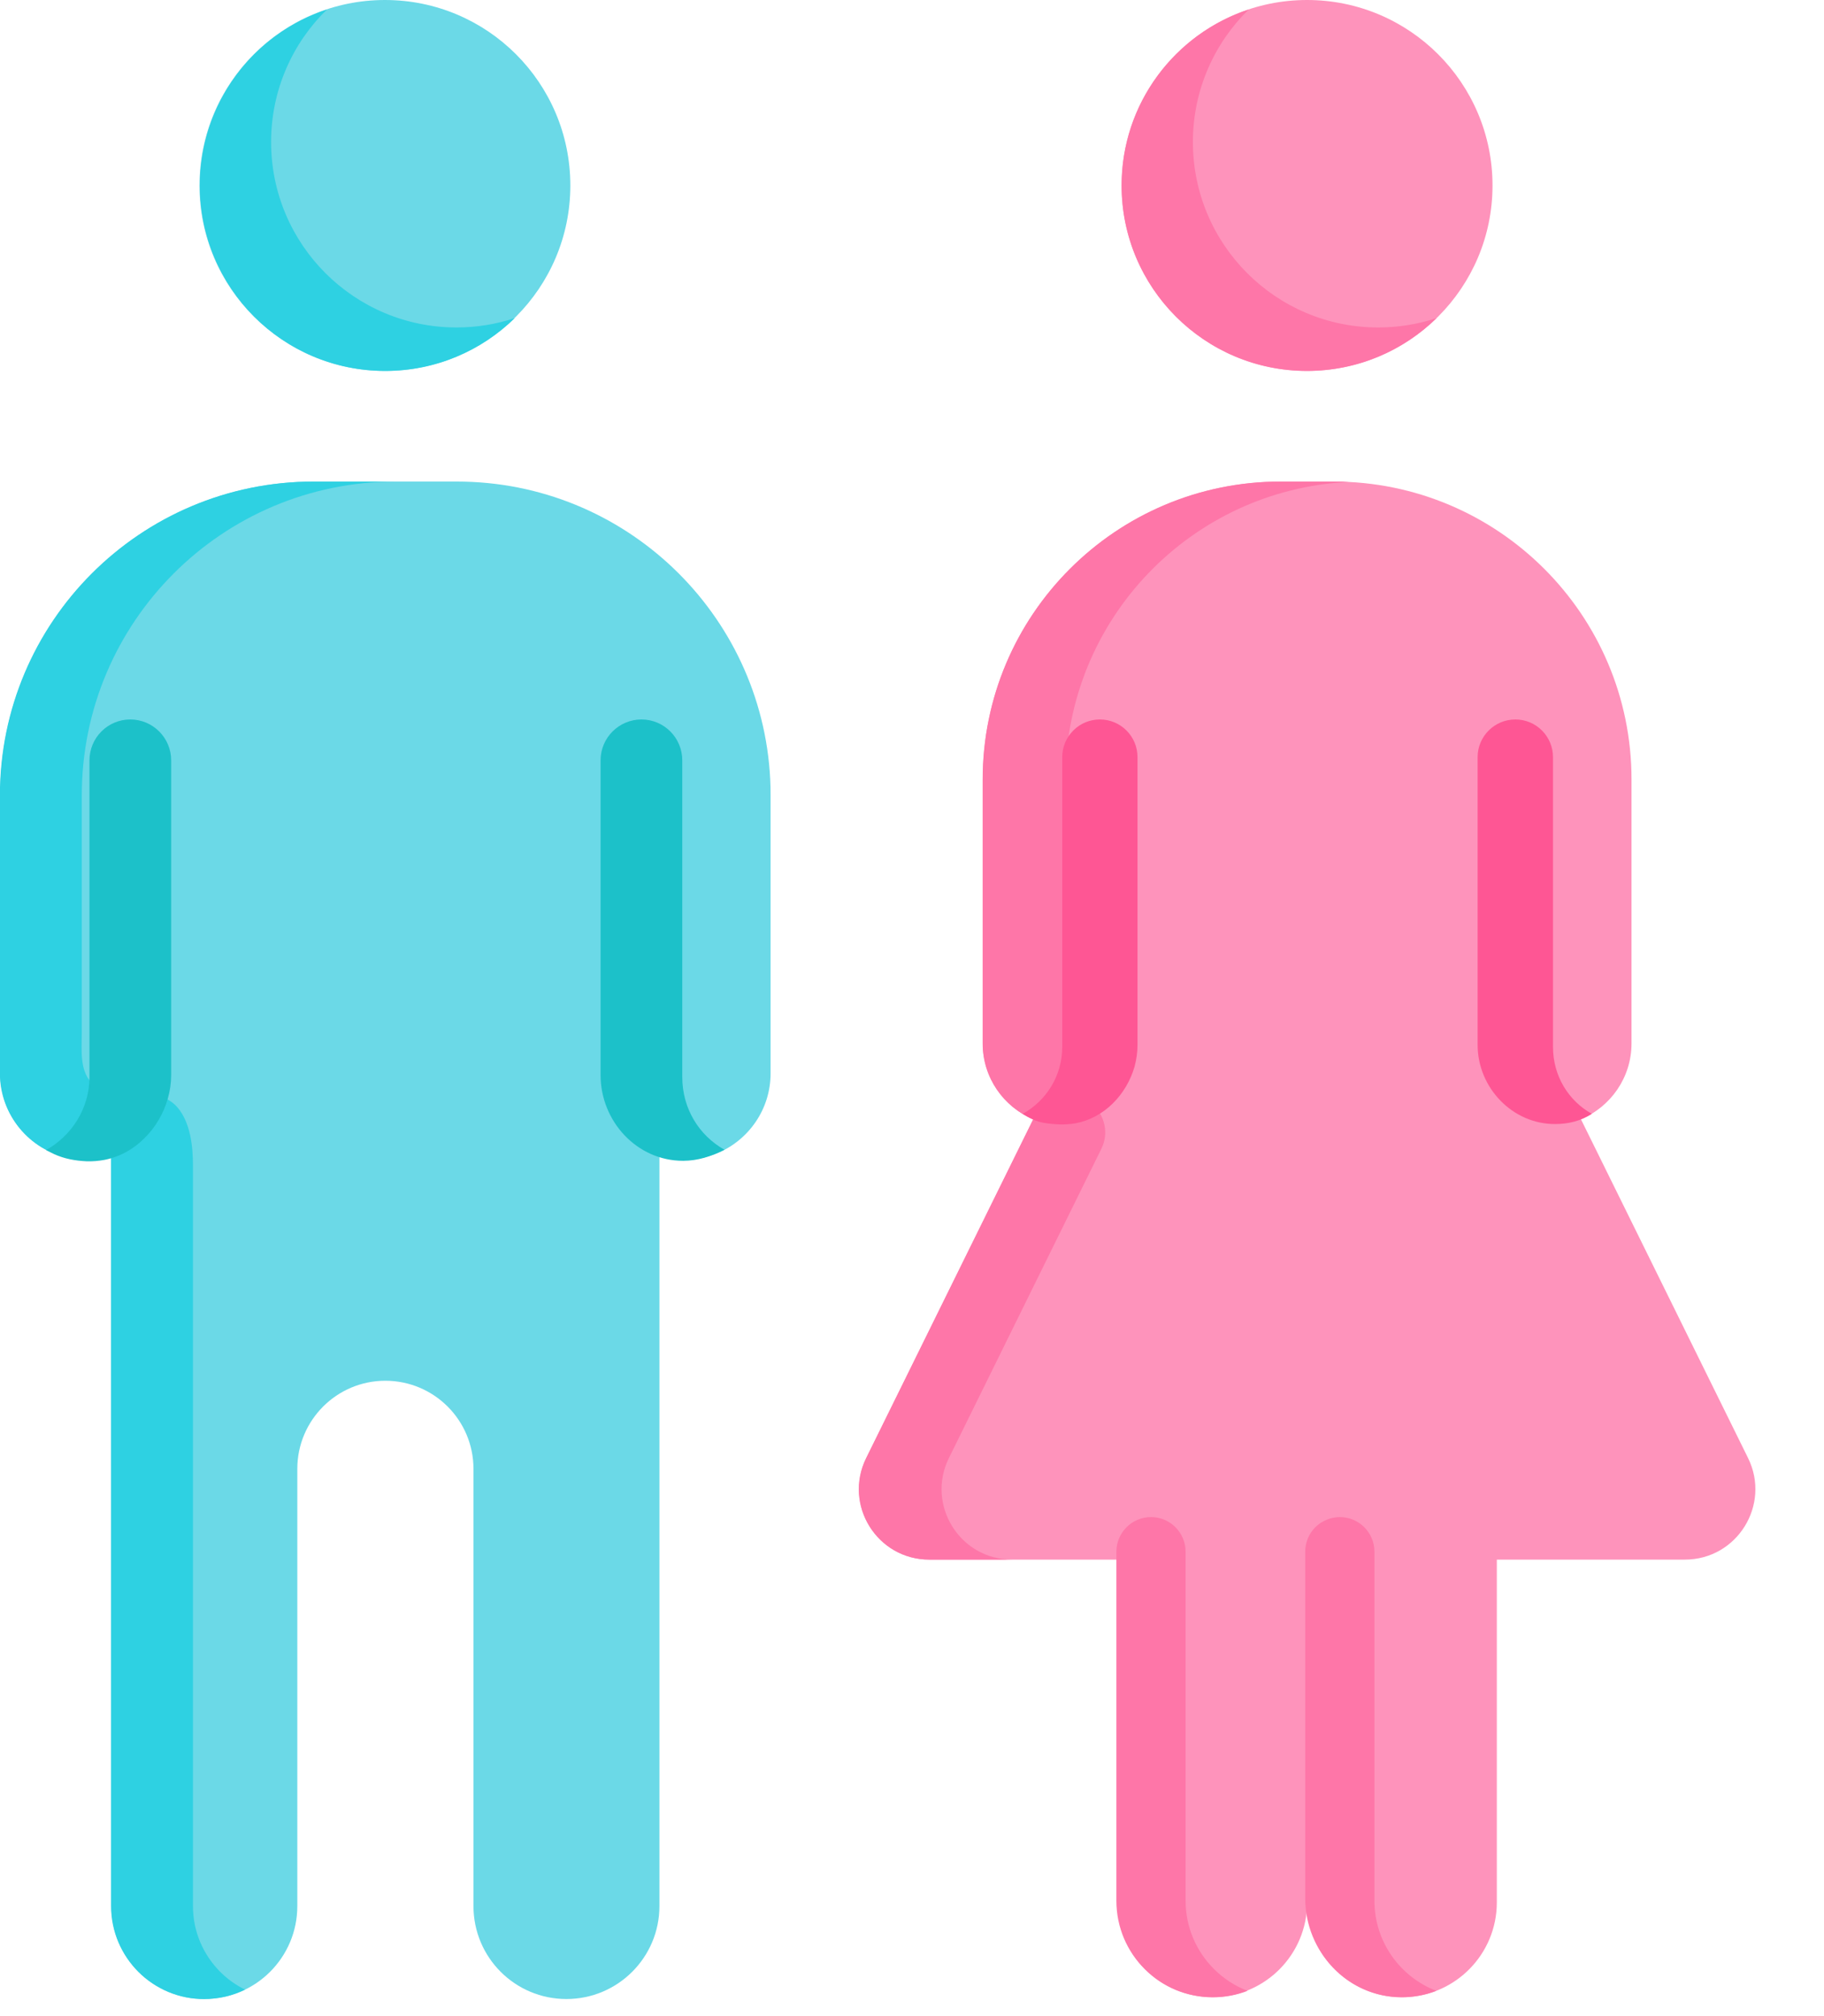 <svg width="19" height="21" viewBox="0 0 19 21" fill="none" xmlns="http://www.w3.org/2000/svg">
<path d="M4.01 3.863C2.943 3.863 2.078 2.998 2.078 1.932C2.078 0.865 2.943 0 4.01 0C5.077 0 5.941 0.865 5.941 1.932C5.941 2.998 5.077 3.863 4.01 3.863Z" fill="#6BD9E7"/>
<path d="M2.082 1.932C2.082 2.999 2.947 3.864 4.013 3.864C4.539 3.864 5.015 3.654 5.363 3.313C5.167 3.378 4.962 3.411 4.756 3.411C3.689 3.411 2.824 2.546 2.824 1.479C2.824 0.938 3.047 0.449 3.405 0.099C2.636 0.352 2.082 1.078 2.082 1.932Z" fill="#2ED1E2"/>
<path d="M3.27 5.016H4.759C6.507 5.016 7.936 6.389 8.023 8.116C8.026 8.172 8.027 8.228 8.027 8.284V11.18C8.027 11.553 7.8 11.873 7.477 12.01C7.306 12.082 7.116 12.1 6.934 12.059C6.912 12.055 6.891 12.049 6.869 12.043V19.854C6.869 20.389 6.435 20.822 5.9 20.822C5.365 20.822 4.932 20.389 4.932 19.854V15.3C4.932 14.793 4.521 14.382 4.014 14.382C3.508 14.382 3.097 14.793 3.097 15.3V19.854C3.097 20.389 2.663 20.822 2.128 20.822C1.593 20.822 1.16 20.389 1.16 19.854C1.16 19.854 1.16 12.043 1.159 12.043C1.018 12.083 0.865 12.092 0.721 12.062C0.31 11.978 0.002 11.615 0.002 11.18V8.284C0.002 6.479 1.465 5.016 3.27 5.016Z" fill="#6BD9E7"/>
<path d="M-0.001 8.284V11.18C-0.001 11.615 0.308 11.979 0.718 12.063C0.778 12.075 0.839 12.081 0.9 12.081C0.986 12.081 1.073 12.066 1.157 12.043V19.854C1.157 20.122 1.266 20.363 1.441 20.539C1.531 20.629 1.638 20.7 1.755 20.749C1.873 20.798 1.998 20.823 2.126 20.822C2.279 20.822 2.424 20.787 2.553 20.724C2.457 20.677 2.37 20.615 2.294 20.539C2.119 20.363 2.01 20.122 2.01 19.854V12.14C2.01 11.939 1.984 11.693 1.848 11.534C1.752 11.42 1.544 11.36 1.402 11.37C1.255 11.379 1.1 11.406 0.979 11.303C0.823 11.171 0.852 10.941 0.852 10.755V8.284C0.852 6.479 2.316 5.016 4.121 5.016H3.267C1.462 5.016 -0.001 6.479 -0.001 8.284Z" fill="#2ED1E2"/>
<path d="M13.615 3.863C12.549 3.863 11.684 2.998 11.684 1.932C11.684 0.865 12.549 0 13.615 0C14.682 0 15.547 0.865 15.547 1.932C15.547 2.998 14.682 3.863 13.615 3.863Z" fill="#FE93BB"/>
<path d="M9.024 15.187L10.764 11.658C10.455 11.529 10.237 11.224 10.237 10.868V8.119C10.237 6.405 11.627 5.016 13.341 5.016H13.891C15.605 5.016 16.995 6.405 16.995 8.119V10.868C16.995 11.224 16.777 11.529 16.468 11.658L18.209 15.187C18.449 15.675 18.094 16.245 17.551 16.245H15.592V19.815C15.592 20.361 15.15 20.803 14.604 20.803C14.058 20.803 13.616 20.361 13.616 19.815C13.616 20.361 13.174 20.803 12.628 20.803C12.083 20.803 11.64 20.361 11.64 19.815V16.245H9.681C9.138 16.245 8.783 15.675 9.024 15.187Z" fill="#FE93BB"/>
<path d="M11.683 1.932C11.683 2.999 12.548 3.864 13.614 3.864C14.14 3.864 14.617 3.654 14.965 3.313C14.769 3.378 14.564 3.411 14.357 3.411C13.29 3.411 12.426 2.546 12.426 1.479C12.426 0.938 12.649 0.449 13.007 0.099C12.238 0.352 11.683 1.078 11.683 1.932ZM9.68 16.245H10.542C9.999 16.245 9.644 15.675 9.884 15.188L11.473 11.965C11.551 11.808 11.511 11.621 11.381 11.504C11.207 11.347 11.099 11.121 11.099 10.869V8.119C11.099 6.456 12.406 5.099 14.049 5.02C13.996 5.017 13.943 5.016 13.89 5.016H13.339C11.626 5.016 10.236 6.406 10.236 8.119V10.869C10.236 11.225 10.453 11.529 10.762 11.659L9.022 15.188C8.782 15.675 9.136 16.245 9.68 16.245ZM11.99 15.802C11.79 15.802 11.629 15.964 11.629 16.163V19.798C11.629 20.076 11.741 20.327 11.923 20.509C12.017 20.603 12.127 20.677 12.25 20.728C12.372 20.778 12.503 20.804 12.635 20.804C12.762 20.804 12.884 20.78 12.995 20.737C12.864 20.686 12.745 20.609 12.645 20.509C12.463 20.327 12.35 20.076 12.35 19.798V16.163C12.35 15.964 12.189 15.802 11.99 15.802ZM13.596 16.163V19.774C13.596 20.33 14.037 20.799 14.593 20.804C14.719 20.805 14.845 20.782 14.962 20.737C14.585 20.592 14.317 20.227 14.317 19.798V16.163C14.317 15.964 14.156 15.802 13.957 15.802C13.909 15.802 13.862 15.812 13.819 15.83C13.775 15.848 13.735 15.874 13.701 15.908C13.668 15.941 13.641 15.981 13.623 16.025C13.605 16.069 13.596 16.116 13.596 16.163Z" fill="#FE76A8"/>
<path d="M15.392 7.886V10.885C15.392 11.329 15.755 11.71 16.199 11.708C16.341 11.708 16.464 11.676 16.582 11.602C16.337 11.465 16.177 11.206 16.177 10.904V7.886C16.177 7.782 16.136 7.683 16.062 7.609C15.989 7.535 15.889 7.494 15.785 7.494C15.568 7.494 15.392 7.67 15.392 7.886ZM11.849 7.886V10.885C11.849 10.961 11.838 11.037 11.818 11.111C11.776 11.256 11.698 11.389 11.59 11.495C11.537 11.547 11.478 11.591 11.413 11.626C11.348 11.661 11.278 11.686 11.206 11.7C11.177 11.705 11.148 11.709 11.119 11.71C11.093 11.712 11.066 11.713 11.04 11.712C10.984 11.71 10.93 11.705 10.875 11.696C10.794 11.682 10.722 11.646 10.653 11.602C10.899 11.465 11.065 11.206 11.065 10.904V7.886C11.065 7.782 11.106 7.683 11.18 7.609C11.253 7.535 11.353 7.494 11.457 7.494C11.674 7.494 11.849 7.67 11.849 7.886Z" fill="#FE5694"/>
<path d="M6.256 7.92V11.198C6.256 11.68 6.636 12.093 7.118 12.091C7.271 12.09 7.401 12.047 7.547 11.976C7.281 11.827 7.107 11.546 7.107 11.219V7.92C7.107 7.685 6.917 7.494 6.682 7.494C6.447 7.494 6.256 7.685 6.256 7.92ZM1.783 7.92V11.198C1.783 11.281 1.771 11.363 1.748 11.443C1.726 11.522 1.693 11.598 1.651 11.668C1.61 11.738 1.559 11.803 1.501 11.859C1.444 11.916 1.38 11.964 1.309 12.002C1.239 12.04 1.163 12.067 1.085 12.082C1.025 12.093 0.963 12.098 0.902 12.096C0.786 12.091 0.668 12.07 0.561 12.02C0.534 12.007 0.507 11.993 0.48 11.979C0.746 11.83 0.932 11.546 0.932 11.219V7.92C0.932 7.685 1.122 7.494 1.357 7.494C1.592 7.494 1.783 7.685 1.783 7.92Z" fill="#1CC1C9"/>
</svg>
